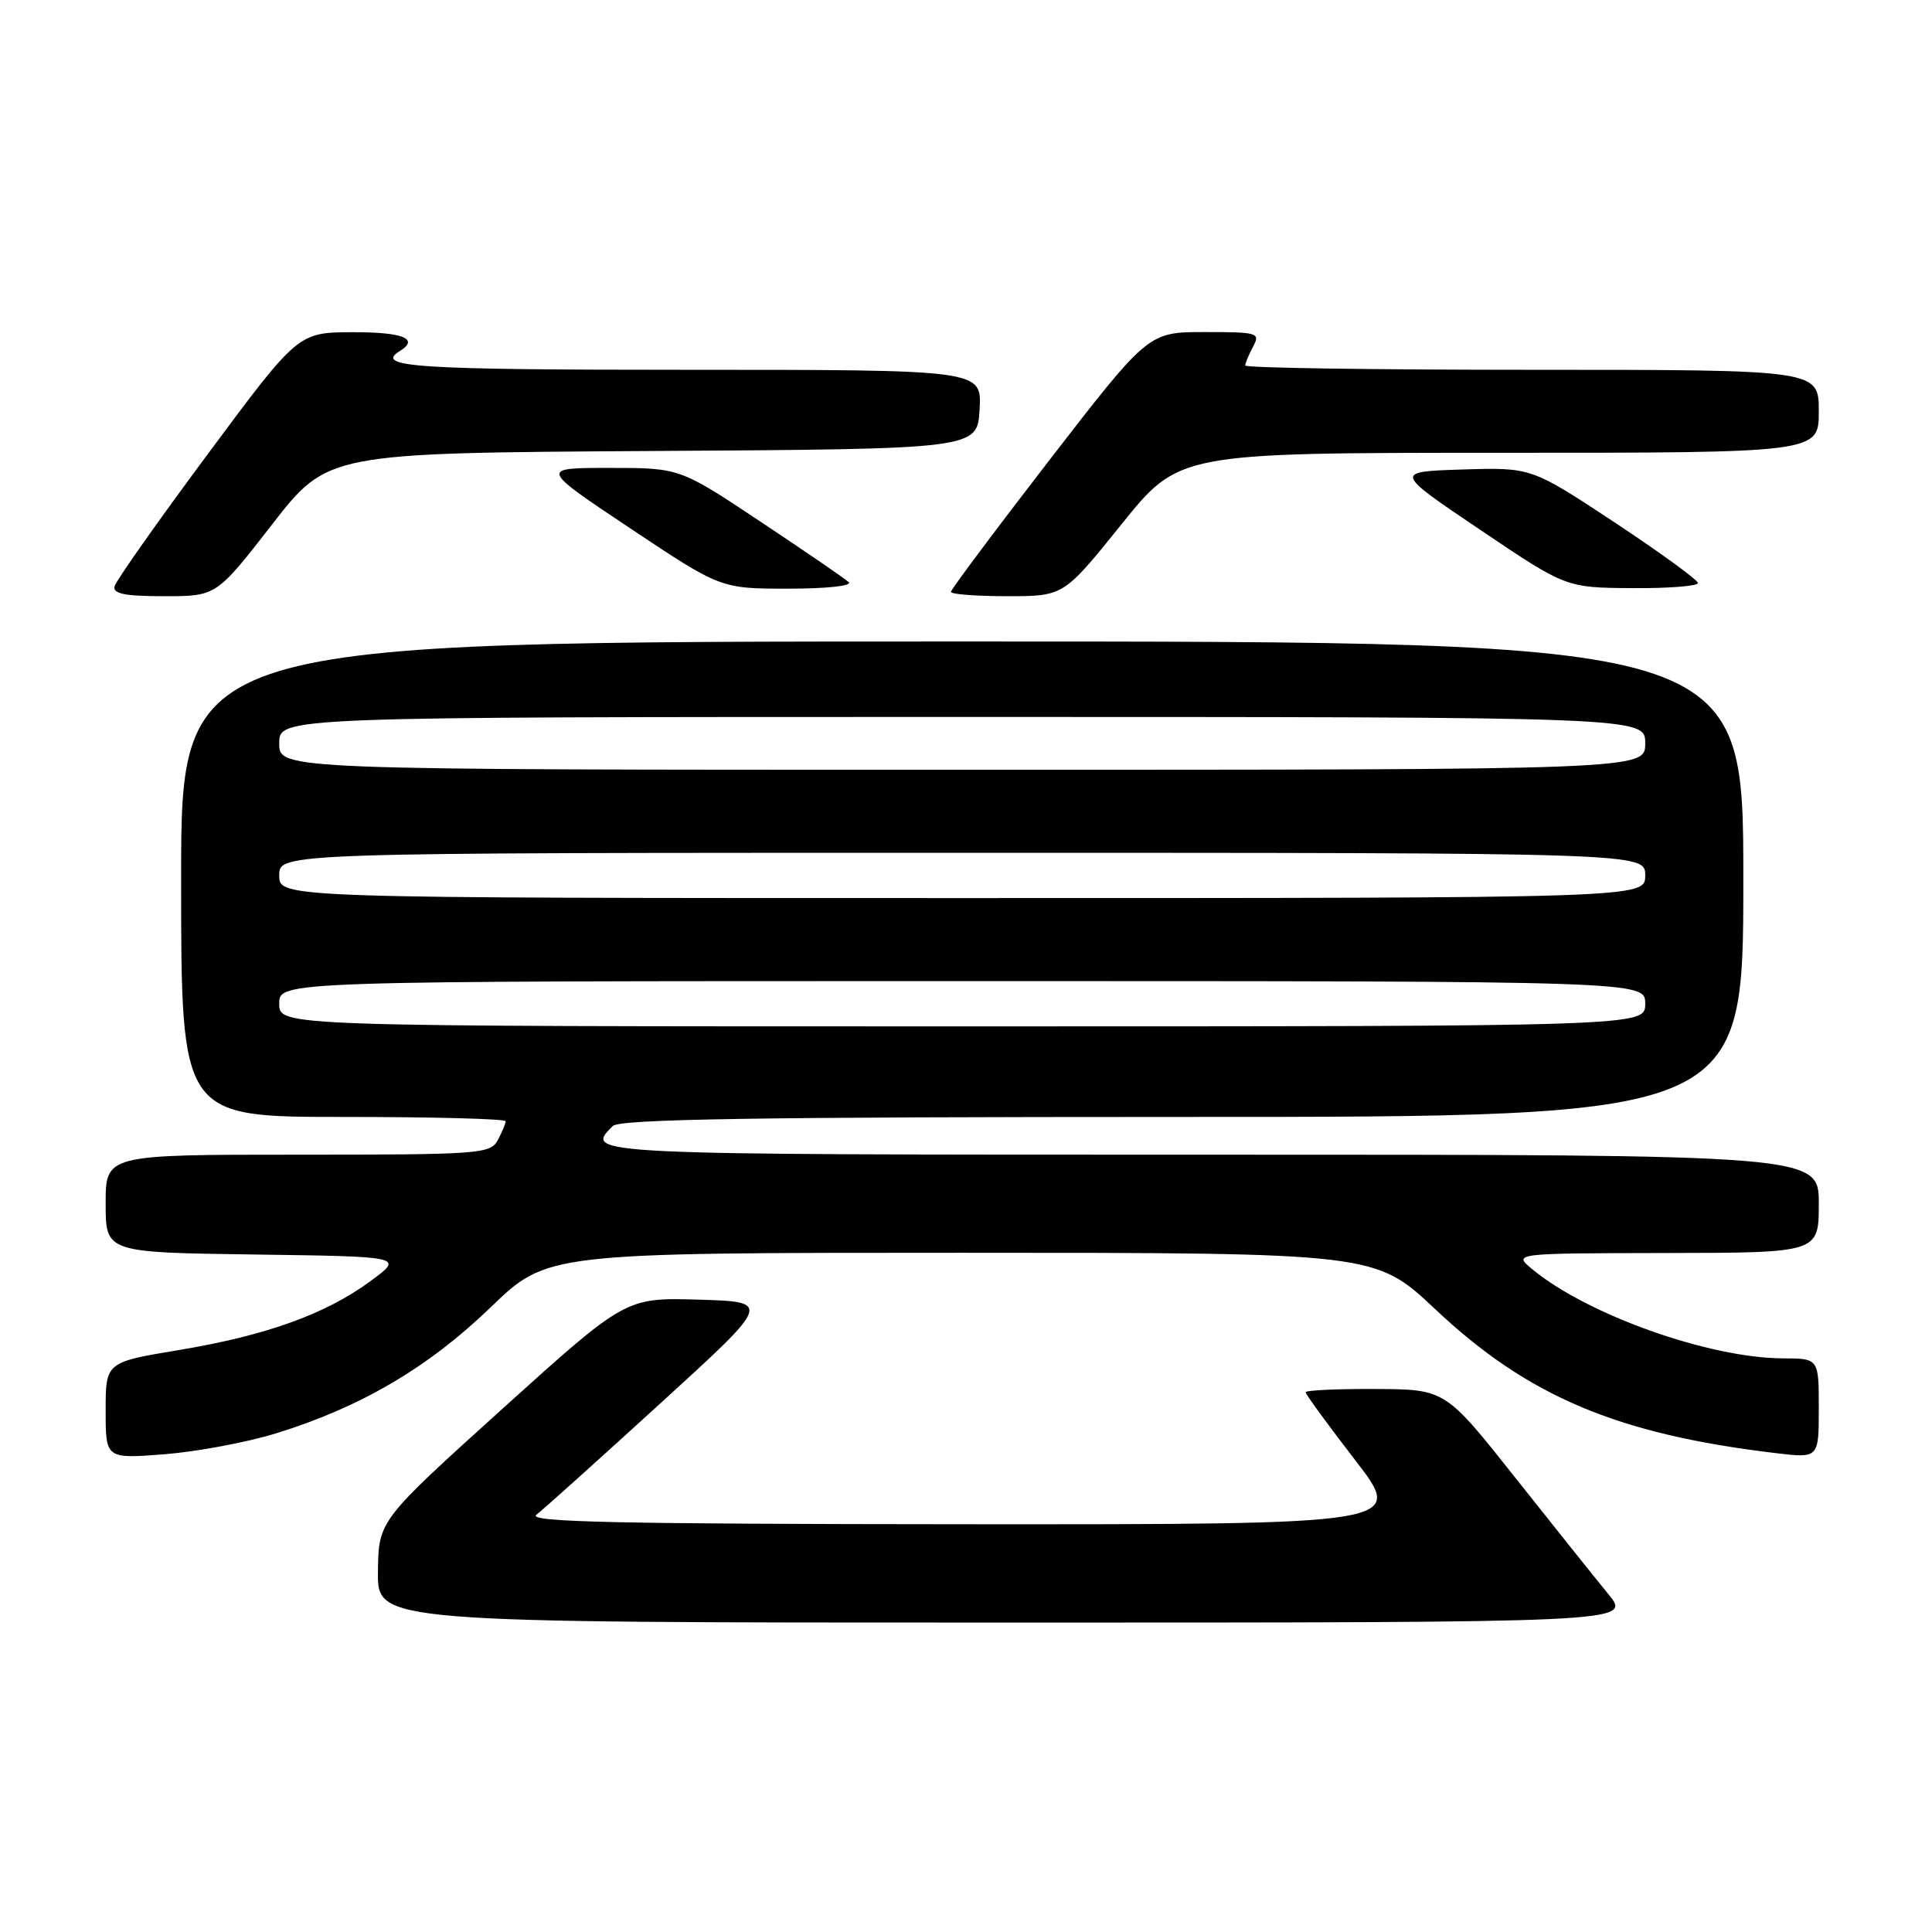 <?xml version="1.0" encoding="UTF-8" standalone="no"?>
<!DOCTYPE svg PUBLIC "-//W3C//DTD SVG 1.1//EN" "http://www.w3.org/Graphics/SVG/1.1/DTD/svg11.dtd" >
<svg xmlns="http://www.w3.org/2000/svg" xmlns:xlink="http://www.w3.org/1999/xlink" version="1.1" viewBox="0 0 256 256">
 <g >
 <path fill="currentColor"
d=" M 213.13 211.25 C 211.44 209.19 205.88 202.23 200.78 195.80 C 191.50 184.09 191.50 184.09 182.25 184.05 C 177.16 184.02 173.00 184.22 173.00 184.48 C 173.00 184.75 175.96 188.80 179.57 193.48 C 186.15 202.00 186.15 202.00 127.82 201.97 C 81.78 201.94 69.83 201.68 71.07 200.72 C 71.94 200.05 79.31 193.43 87.45 186.00 C 102.26 172.50 102.26 172.50 92.58 172.21 C 82.90 171.93 82.90 171.93 66.53 186.71 C 50.16 201.50 50.16 201.50 50.08 208.25 C 50.00 215.00 50.00 215.00 133.10 215.00 C 216.19 215.00 216.19 215.00 213.13 211.25 Z  M 36.50 189.95 C 47.70 186.51 56.72 181.23 64.99 173.25 C 72.50 166.00 72.50 166.00 127.36 166.00 C 182.22 166.00 182.22 166.00 190.18 173.48 C 202.46 185.04 214.26 190.03 235.25 192.54 C 241.00 193.23 241.00 193.23 241.00 186.62 C 241.00 180.00 241.00 180.00 236.25 179.99 C 226.44 179.95 210.28 174.20 203.00 168.15 C 200.50 166.07 200.50 166.07 220.75 166.03 C 241.00 166.00 241.00 166.00 241.00 159.50 C 241.00 153.00 241.00 153.00 160.50 153.00 C 77.06 153.00 77.38 153.02 81.20 149.20 C 82.11 148.29 100.24 148.00 156.70 148.00 C 231.00 148.00 231.00 148.00 231.00 116.50 C 231.00 85.00 231.00 85.00 127.50 85.00 C 24.00 85.00 24.00 85.00 24.00 116.50 C 24.00 148.00 24.00 148.00 45.50 148.00 C 57.33 148.00 67.00 148.25 67.00 148.57 C 67.00 148.88 66.53 150.00 65.96 151.07 C 64.98 152.90 63.62 153.00 39.46 153.00 C 14.00 153.00 14.00 153.00 14.00 159.48 C 14.00 165.96 14.00 165.96 33.75 166.23 C 53.50 166.50 53.50 166.50 49.14 169.72 C 43.19 174.11 35.33 176.95 23.75 178.88 C 14.00 180.50 14.00 180.50 14.00 186.90 C 14.00 193.30 14.00 193.30 21.75 192.70 C 26.01 192.37 32.65 191.13 36.50 189.95 Z  M 36.04 69.51 C 43.42 60.02 43.42 60.02 86.46 59.76 C 129.50 59.50 129.50 59.50 129.80 54.25 C 130.10 49.00 130.10 49.00 91.05 49.00 C 54.95 49.00 49.53 48.64 53.00 46.50 C 55.60 44.89 53.37 44.00 46.75 44.02 C 39.50 44.04 39.50 44.04 27.50 60.21 C 20.90 69.10 15.35 76.97 15.18 77.69 C 14.93 78.68 16.56 79.00 21.76 79.00 C 28.67 79.00 28.67 79.00 36.04 69.51 Z  M 148.58 69.50 C 156.22 60.00 156.22 60.00 198.61 60.00 C 241.00 60.00 241.00 60.00 241.00 54.50 C 241.00 49.00 241.00 49.00 203.00 49.00 C 182.10 49.00 165.00 48.75 165.00 48.43 C 165.00 48.12 165.47 47.00 166.04 45.93 C 167.02 44.10 166.68 44.00 159.62 44.00 C 152.17 44.00 152.17 44.00 139.08 60.93 C 131.89 70.24 126.00 78.12 126.00 78.43 C 126.00 78.74 129.36 79.00 133.47 79.00 C 140.94 79.00 140.94 79.00 148.58 69.50 Z  M 112.45 77.13 C 111.93 76.65 106.68 73.05 100.78 69.13 C 90.07 62.00 90.07 62.00 80.78 62.00 C 71.50 62.00 71.50 62.00 83.50 70.00 C 95.50 78.00 95.50 78.00 104.45 78.00 C 109.58 78.00 112.99 77.63 112.45 77.13 Z  M 224.98 77.25 C 224.96 76.84 219.99 73.22 213.93 69.21 C 202.90 61.93 202.90 61.93 193.80 62.21 C 184.70 62.50 184.70 62.50 196.10 70.18 C 207.50 77.87 207.50 77.87 216.25 77.93 C 221.06 77.97 224.99 77.66 224.98 77.25 Z  M 37.00 133.00 C 37.00 130.00 37.00 130.00 127.50 130.00 C 218.00 130.00 218.00 130.00 218.00 133.00 C 218.00 136.00 218.00 136.00 127.50 136.00 C 37.00 136.00 37.00 136.00 37.00 133.00 Z  M 37.00 116.00 C 37.00 113.00 37.00 113.00 127.50 113.00 C 218.00 113.00 218.00 113.00 218.00 116.00 C 218.00 119.00 218.00 119.00 127.50 119.00 C 37.00 119.00 37.00 119.00 37.00 116.00 Z  M 37.00 98.50 C 37.00 95.00 37.00 95.00 127.50 95.00 C 218.00 95.00 218.00 95.00 218.00 98.50 C 218.00 102.00 218.00 102.00 127.50 102.00 C 37.00 102.00 37.00 102.00 37.00 98.50 Z "/>
</g>
</svg>